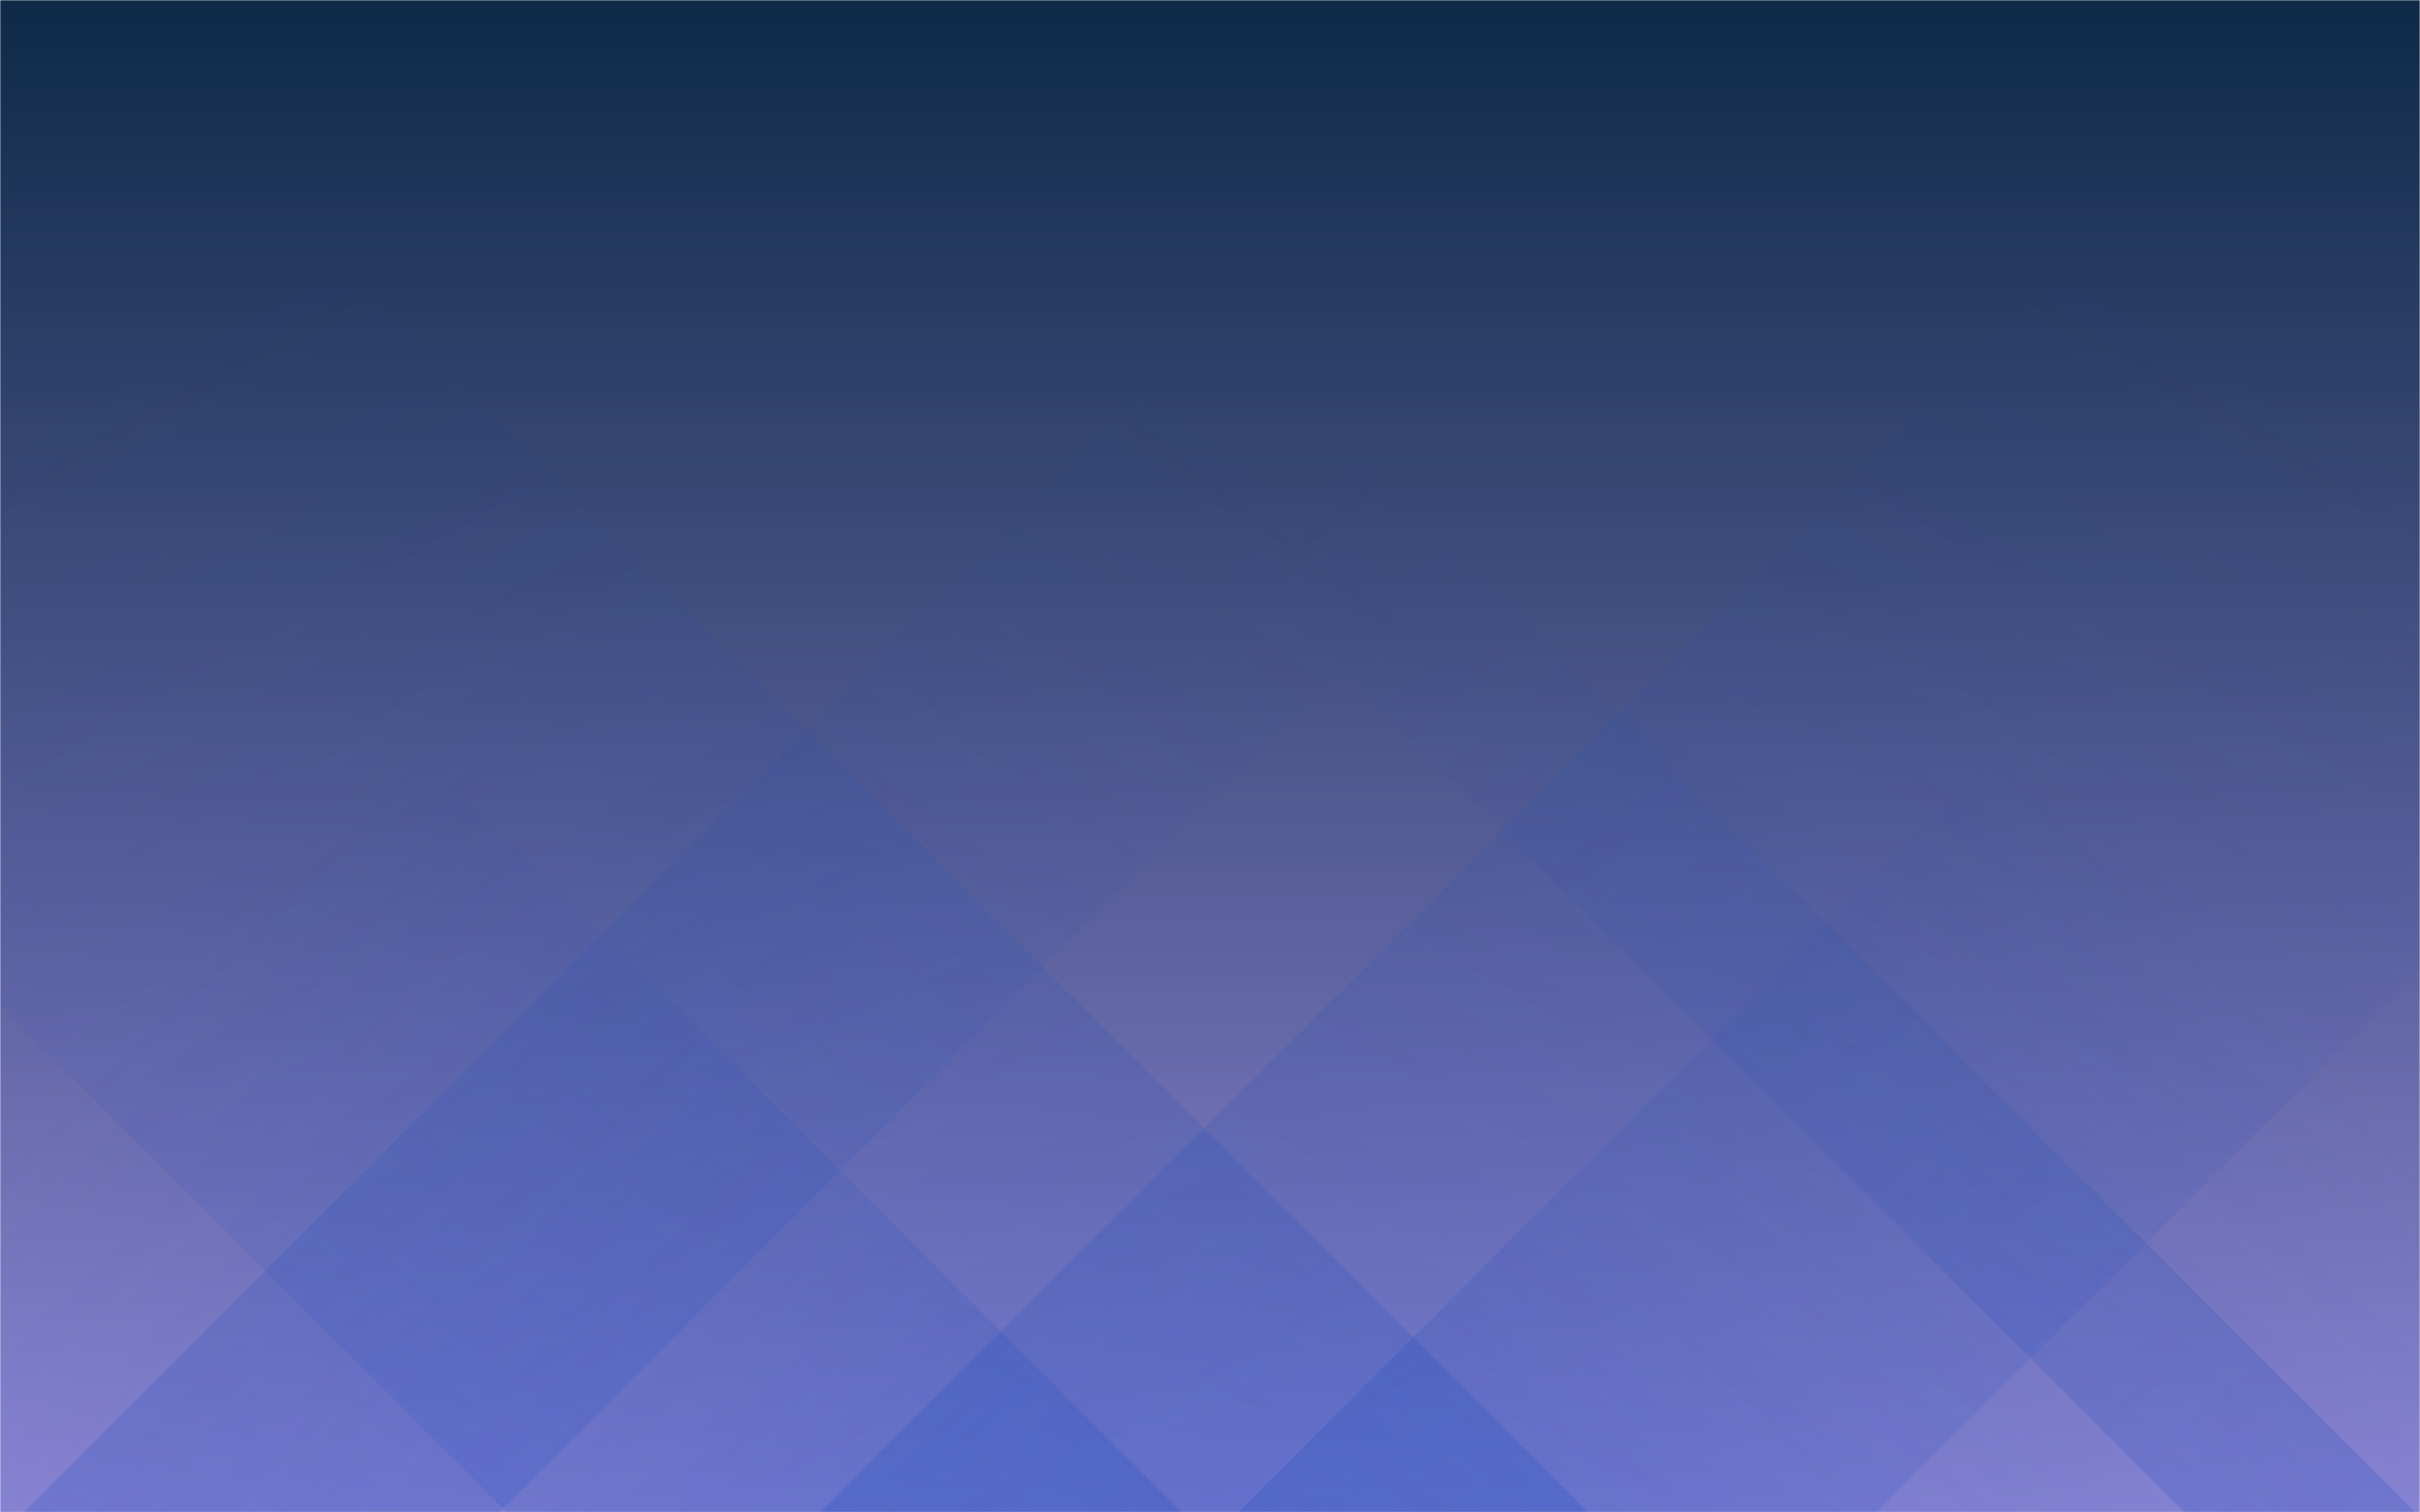 <svg xmlns="http://www.w3.org/2000/svg" version="1.1" xmlns:xlink="http://www.w3.org/1999/xlink" xmlns:svgjs="http://svgjs.com/svgjs" width="1024" height="640" preserveAspectRatio="none" viewBox="0 0 1024 640"><g mask="url(&quot;#SvgjsMask1040&quot;)" fill="none"><rect width="1024" height="640" x="0" y="0" fill="url(#SvgjsLinearGradient1041)"></rect><path d="M10 640L650 0L851 0L211 640z" fill="url(#SvgjsLinearGradient1042)"></path><path d="M346.92 640L986.92 0L1433.92 0L793.92 640z" fill="url(#SvgjsLinearGradient1042)"></path><path d="M1022 640L382 0L284.5 0L924.5 640z" fill="url(#SvgjsLinearGradient1043)"></path><path d="M672.08 640L32.08 0L-425.42 0L214.58 640z" fill="url(#SvgjsLinearGradient1043)"></path><path d="M523.961 640L1024 139.961L1024 640z" fill="url(#SvgjsLinearGradient1042)"></path><path d="M0 640L500.039 640L 0 139.961z" fill="url(#SvgjsLinearGradient1043)"></path></g><defs><mask id="SvgjsMask1040"><rect width="1024" height="640" fill="#ffffff"></rect></mask><linearGradient x1="50%" y1="0%" x2="50%" y2="100%" gradientUnits="userSpaceOnUse" id="SvgjsLinearGradient1041"><stop stop-color="#0e2a47" offset="0"></stop><stop stop-color="rgba(141, 133, 212, 1)" offset="1"></stop></linearGradient><linearGradient x1="0%" y1="100%" x2="100%" y2="0%" id="SvgjsLinearGradient1042"><stop stop-color="rgba(15, 70, 185, 0.2)" offset="0"></stop><stop stop-opacity="0" stop-color="rgba(15, 70, 185, 0.2)" offset="0.66"></stop></linearGradient><linearGradient x1="100%" y1="100%" x2="0%" y2="0%" id="SvgjsLinearGradient1043"><stop stop-color="rgba(15, 70, 185, 0.2)" offset="0"></stop><stop stop-opacity="0" stop-color="rgba(15, 70, 185, 0.2)" offset="0.66"></stop></linearGradient></defs></svg>